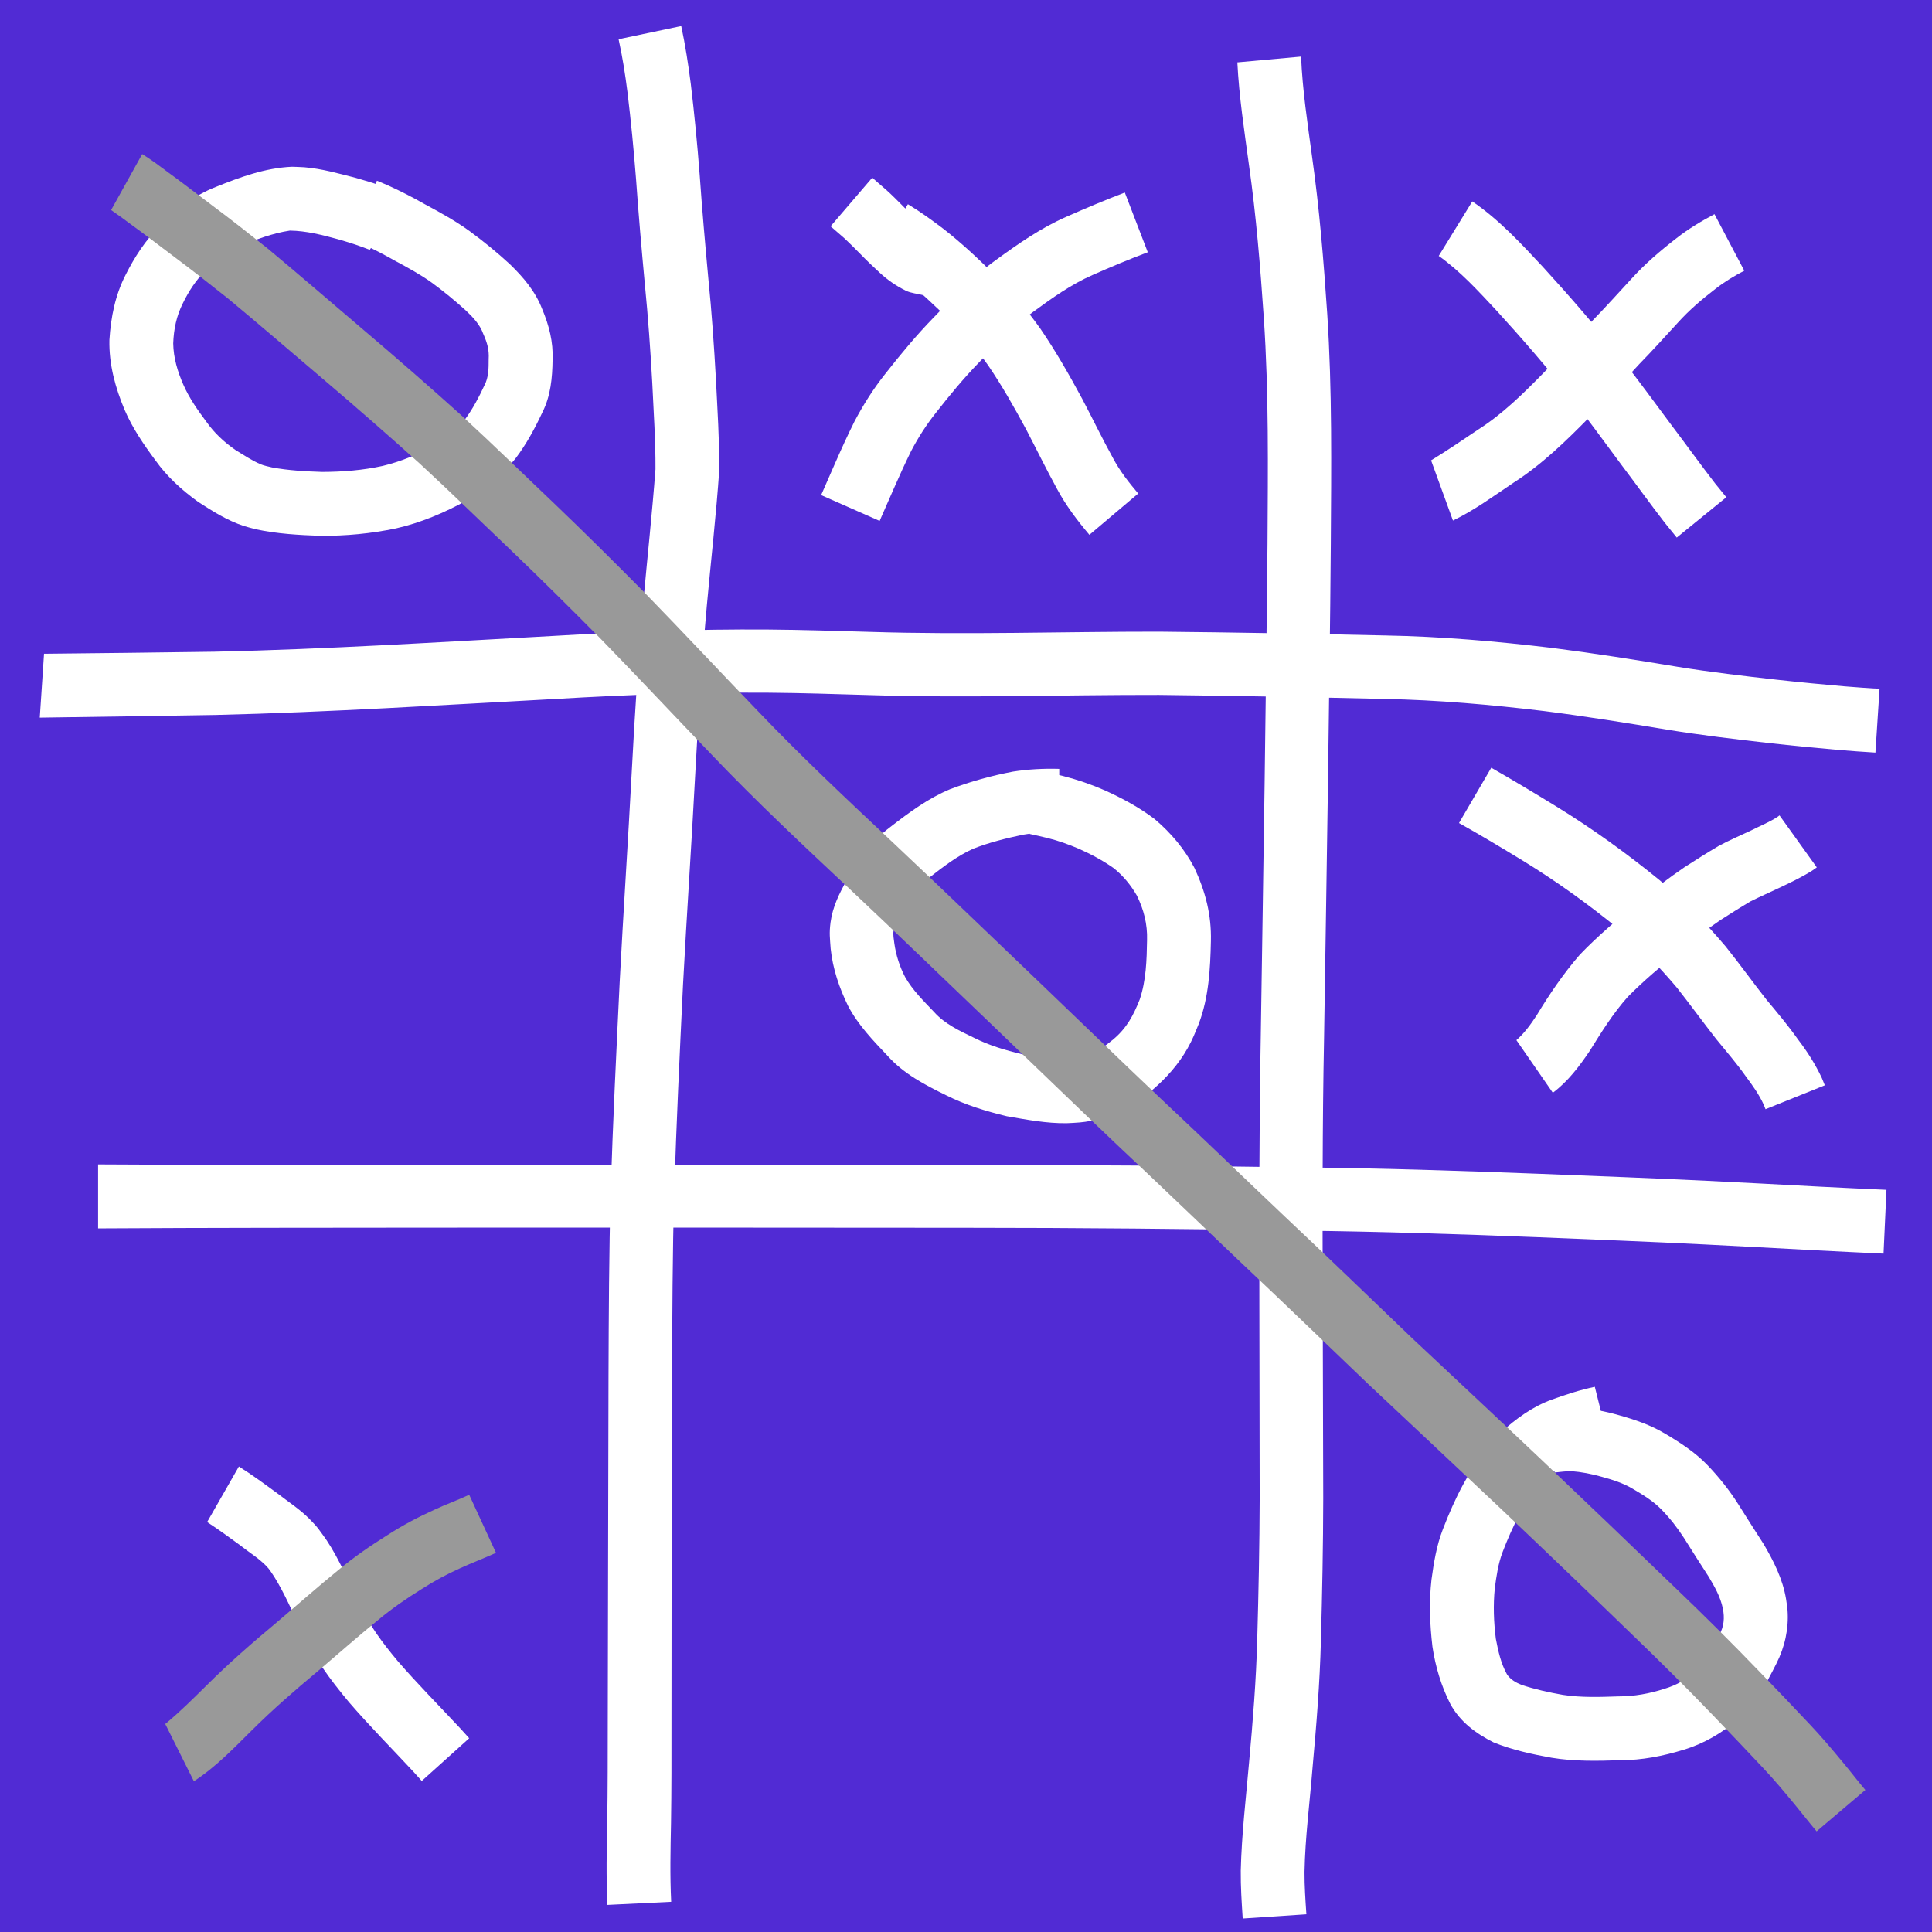 <?xml version="1.0" encoding="UTF-8" standalone="no"?>
<svg
   width="456"
   height="456"
   viewBox="0 0 456 456"
   version="1.1"
   id="svg4"
   sodipodi:docname="appicon.svg"
   inkscape:version="1.2.2 (732a01da63, 2022-12-09)"
   xmlns:inkscape="http://www.inkscape.org/namespaces/inkscape"
   xmlns:sodipodi="http://sodipodi.sourceforge.net/DTD/sodipodi-0.dtd"
   xmlns="http://www.w3.org/2000/svg"
   xmlns:svg="http://www.w3.org/2000/svg">
  <defs
     id="defs8" />
  <sodipodi:namedview
     id="namedview6"
     pagecolor="#ffffff"
     bordercolor="#000000"
     borderopacity="0.25"
     inkscape:showpageshadow="2"
     inkscape:pageopacity="0.0"
     inkscape:pagecheckerboard="0"
     inkscape:deskcolor="#d1d1d1"
     showgrid="false"
     inkscape:zoom="1.2855077"
     inkscape:cx="220.92438"
     inkscape:cy="238.03824"
     inkscape:window-width="1920"
     inkscape:window-height="1009"
     inkscape:window-x="-8"
     inkscape:window-y="-8"
     inkscape:window-maximized="1"
     inkscape:current-layer="svg4" />
  <rect
     x="0"
     y="0"
     width="456"
     height="456"
     fill="#512BD4"
     id="rect2" />
  <path
     style="fill:#ffffff"
     id="path169"
     d="m 146.004,9.258 c 0.913,4.107 1.557,8.259 2.087,12.431 0.837,6.87 1.5,13.759 2.037,20.658 0.582,8.252 1.305,16.491 2.07,24.727 0.773,7.778 1.325,15.572 1.758,23.375 0.311,6.756 0.791,13.509 0.753,20.274 -0.775,10.312 -1.894,20.6 -2.829,30.9 -1.21,13.446 -2.053,26.922 -2.765,40.402 -0.87,16.531 -1.979,33.048 -2.843,49.58 -0.796,16.494 -1.606,32.988 -2.132,49.493 -0.405,14.616 -0.457,29.24 -0.517,43.861 -0.047,15.581 -0.072,31.161 -0.105,46.742 -0.026,11.619 -0.048,23.238 -0.071,34.857 -0.013,7.822 0.002,15.644 -0.124,23.465 -0.145,6.528 -0.266,13.056 0.043,19.58 0,0 15.05,-0.731 15.05,-0.731 v 0 c -0.309,-6.201 -0.162,-12.408 -0.039,-18.612 0.121,-7.894 0.111,-15.788 0.106,-23.683 0.006,-11.617 0.015,-23.234 0.027,-34.851 0.018,-15.567 0.041,-31.134 0.108,-46.701 0.068,-14.484 0.097,-28.971 0.508,-43.451 0.518,-16.401 1.289,-32.793 2.084,-49.183 0.875,-16.528 2.009,-33.04 2.878,-49.568 0.714,-13.294 1.551,-26.583 2.739,-39.844 0.973,-10.733 2.216,-21.447 2.949,-32.197 0.017,-7.064 -0.441,-14.114 -0.793,-21.167 -0.444,-7.989 -0.999,-15.97 -1.801,-23.932 -0.758,-8.159 -1.472,-16.321 -2.046,-24.495 -0.549,-7.147 -1.237,-14.283 -2.093,-21.4 -0.582,-4.576 -1.291,-9.129 -2.254,-13.642 0,0 -14.782,3.112 -14.782,3.112 z" />
  <path
     style="fill:#ffffff"
     id="path171"
     d="m 292.045,14.72 c 0.41,8.112 1.648,16.148 2.738,24.188 1.711,12.002 2.684,24.091 3.511,36.181 1.191,17.732 0.967,35.518 0.865,53.278 -0.15,18.982 -0.46,37.961 -0.685,56.942 -0.312,19.788 -0.572,39.577 -0.902,59.364 -0.397,21.019 -0.346,42.042 -0.331,63.064 0.016,15.309 0.051,30.618 0.075,45.928 -0.033,11.066 -0.264,22.131 -0.574,33.192 -0.254,9.745 -1.044,19.46 -1.933,29.165 -0.741,8.484 -1.749,16.954 -1.957,25.472 -0.038,3.781 0.213,7.555 0.46,11.325 0,0 15.028,-1.001 15.028,-1.001 v 0 c -0.226,-3.328 -0.462,-6.657 -0.442,-9.995 0.152,-8.17 1.233,-16.293 1.881,-24.434 0.911,-10.02 1.733,-20.051 1.987,-30.114 0.308,-11.211 0.531,-22.426 0.551,-33.641 -0.041,-15.306 -0.081,-30.611 -0.124,-45.917 -0.043,-20.932 -0.099,-41.865 0.319,-62.794 0.329,-19.811 0.604,-39.623 0.91,-59.435 0.228,-19.011 0.551,-38.021 0.68,-57.034 0.107,-18.128 0.344,-36.282 -0.843,-54.383 -0.841,-12.423 -1.839,-24.844 -3.59,-37.177 -1.056,-7.823 -2.259,-15.644 -2.583,-23.542 0,0 -15.042,1.367 -15.042,1.367 z" />
  <path
     style="fill:#ffffff"
     id="path173"
     d="m 9.386,169.378 c 13.813,-0.182 27.626,-0.407 41.439,-0.624 26.884,-0.652 53.728,-2.359 80.578,-3.799 16.624,-0.977 33.274,-1.586 49.929,-1.459 7.939,0.06 15.586,0.322 23.519,0.551 22.893,0.744 45.792,-0.064 68.69,-0.028 17.716,0.204 35.43,0.531 53.142,0.946 12.656,0.243 25.263,1.359 37.822,2.871 9.721,1.237 19.396,2.787 29.06,4.398 7.987,1.294 16.025,2.245 24.064,3.155 5.486,0.616 10.981,1.152 16.481,1.631 2.843,0.247 5.691,0.427 8.539,0.613 0,0 0.974,-15.053 0.974,-15.053 v 0 c -2.739,-0.175 -5.478,-0.347 -8.212,-0.582 -5.372,-0.462 -10.74,-0.978 -16.099,-1.573 -7.778,-0.87 -15.555,-1.78 -23.282,-3.032 -9.89,-1.638 -19.793,-3.208 -29.739,-4.472 -13.039,-1.554 -26.128,-2.696 -39.265,-2.934 -17.821,-0.4 -35.644,-0.725 -53.469,-0.899 -22.761,-0.017 -45.524,0.778 -68.281,0.05 -7.928,-0.224 -16.064,-0.495 -23.994,-0.551 -16.906,-0.119 -33.807,0.506 -50.681,1.507 -26.654,1.446 -53.305,3.138 -79.996,3.726 -13.404,0.183 -26.809,0.359 -40.214,0.484 0,0 -1.005,15.075 -1.005,15.075 z" />
  <path
     style="fill:#ffffff"
     id="path175"
     d="m 23.15,289.933 c 26.673,-0.158 53.347,-0.153 80.021,-0.178 41.591,-0.031 83.182,-6.9e-4 124.773,0.031 26.443,0.008 52.885,0.255 79.324,0.677 18.6,0.222 37.191,0.82 55.777,1.551 13.086,0.54 26.174,1.047 39.255,1.704 8.756,0.426 17.508,0.922 26.262,1.382 5.332,0.283 10.666,0.537 16,0.787 0,0 0.691,-15.056 0.691,-15.056 v 0 c -5.304,-0.239 -10.607,-0.486 -15.909,-0.76 -8.768,-0.452 -17.533,-0.953 -26.302,-1.363 -13.135,-0.638 -26.276,-1.127 -39.415,-1.652 -18.704,-0.718 -37.412,-1.332 -56.13,-1.523 -26.516,-0.39 -53.034,-0.595 -79.553,-0.56 -41.591,0.031 -83.182,0.061 -124.773,0.031 -26.674,-0.026 -53.348,-0.02 -80.021,-0.178 0,0 0,15.108 0,15.108 z" />
  <path
     style="fill:#ffffff"
     id="path177"
     d="m 95.651,46.389 c -3.643,-2.062 -7.708,-3.262 -11.711,-4.416 -3.987,-1.014 -7.994,-2.163 -12.114,-2.496 -0.978,-0.079 -1.961,-0.08 -2.942,-0.12 -6.277,0.279 -12.209,2.444 -17.975,4.775 -5.132,1.981 -9.348,5.427 -13.217,9.243 -3.377,3.332 -5.923,7.282 -8.044,11.494 -2.472,4.812 -3.486,10.025 -3.825,15.373 -0.129,5.754 1.387,11.258 3.594,16.513 1.844,4.295 4.486,8.153 7.259,11.888 2.764,3.89 6.26,7.05 10.108,9.825 3.411,2.211 6.906,4.411 10.797,5.682 0.927,0.303 1.881,0.512 2.822,0.768 4.972,1.073 10.077,1.364 15.149,1.544 6.029,0.049 12.018,-0.52 17.914,-1.752 5.881,-1.337 11.421,-3.687 16.679,-6.597 4.511,-2.533 8.307,-5.925 11.548,-9.923 2.538,-3.351 4.534,-7.05 6.312,-10.845 1.969,-3.876 2.359,-8.146 2.418,-12.418 0.182,-4.212 -0.846,-8.174 -2.472,-12.016 -1.609,-4.166 -4.443,-7.485 -7.605,-10.552 -3.019,-2.78 -6.201,-5.374 -9.505,-7.807 -3.295,-2.378 -6.847,-4.356 -10.423,-6.27 -2.912,-1.656 -5.886,-3.193 -8.94,-4.569 -1.756,-0.74 -0.917,-0.386 -2.518,-1.062 0,0 -5.865,13.911 -5.865,13.911 v 0 c 1.517,0.639 0.782,0.331 2.206,0.924 2.74,1.221 5.389,2.625 8.001,4.099 2.946,1.575 5.883,3.183 8.607,5.126 2.776,2.032 5.438,4.212 7.986,6.524 1.755,1.662 3.373,3.327 4.201,5.66 0.879,1.96 1.385,3.692 1.238,5.896 -0.003,2.128 0.018,4.249 -1.007,6.179 -1.264,2.73 -2.666,5.4 -4.445,7.836 -1.936,2.533 -4.349,4.553 -7.111,6.156 -3.905,2.231 -8.07,3.957 -12.451,5.011 -4.684,1.028 -9.458,1.4 -14.253,1.418 -3.966,-0.13 -7.956,-0.345 -11.864,-1.065 -0.759,-0.18 -1.876,-0.406 -2.623,-0.719 -2.138,-0.894 -4.082,-2.222 -6.049,-3.425 -2.606,-1.816 -4.91,-3.932 -6.753,-6.541 -2.074,-2.779 -4.096,-5.624 -5.493,-8.817 -1.366,-3.098 -2.353,-6.359 -2.404,-9.774 0.119,-3.308 0.761,-6.494 2.276,-9.468 1.344,-2.763 2.988,-5.337 5.179,-7.52 2.415,-2.44 4.992,-4.716 8.248,-5.961 3.824,-1.563 7.726,-3.062 11.834,-3.672 3.879,0.052 7.632,1.022 11.36,2.037 2.532,0.725 5.053,1.528 7.492,2.497 0,0 8.382,-12.573 8.382,-12.573 z" />
  <path
     style="fill:#ffffff"
     id="path179"
     d="m 206.516,61.153 c 2.458,1.478 4.785,3.155 7.064,4.892 3.697,2.896 7.115,6.116 10.438,9.427 3.367,3.342 6.492,6.902 9.221,10.782 3.292,4.831 6.165,9.922 8.94,15.061 2.443,4.677 4.751,9.424 7.293,14.049 2.099,3.935 4.784,7.467 7.651,10.862 0,0 11.521,-9.742 11.521,-9.742 v 0 c -2.229,-2.631 -4.352,-5.332 -5.968,-8.399 -2.533,-4.579 -4.797,-9.3 -7.24,-13.927 -3.067,-5.68 -6.263,-11.295 -9.914,-16.625 -3.257,-4.555 -6.866,-8.821 -10.87,-12.744 -3.797,-3.776 -7.71,-7.44 -11.935,-10.74 -2.723,-2.073 -5.501,-4.073 -8.427,-5.852 0,0 -7.774,12.957 -7.774,12.957 z" />
  <path
     style="fill:#ffffff"
     id="path181"
     d="m 265.485,45.442 c -4.631,1.771 -9.201,3.69 -13.735,5.695 -6.043,2.636 -11.45,6.413 -16.751,10.279 -5.452,3.902 -10.081,8.792 -14.71,13.606 -4.039,4.149 -7.73,8.61 -11.303,13.161 -2.795,3.501 -5.182,7.28 -7.279,11.232 -1.598,3.21 -3.09,6.474 -4.531,9.758 -1.11,2.568 -2.24,5.126 -3.37,7.686 0,0 13.807,6.088 13.807,6.088 v 0 c 1.133,-2.571 2.268,-5.141 3.385,-7.719 1.289,-2.951 2.635,-5.878 4.049,-8.771 1.659,-3.166 3.582,-6.173 5.807,-8.975 3.25,-4.158 6.609,-8.234 10.294,-12.02 4.02,-4.184 8.009,-8.475 12.737,-11.877 4.425,-3.237 8.909,-6.452 13.957,-8.664 4.309,-1.904 8.652,-3.729 13.064,-5.383 0,0 -5.421,-14.094 -5.421,-14.094 z" />
  <path
     style="fill:#ffffff"
     id="path183"
     d="m 196.04,53.41 c 1.103,0.966 2.204,1.934 3.32,2.884 1.289,1.2 2.516,2.467 3.762,3.711 1.448,1.502 2.967,2.937 4.5,4.352 1.862,1.729 3.925,3.146 6.201,4.264 1.295,0.612 2.727,0.684 4.082,1.044 0,0 3.806,-14.621 3.806,-14.621 v 0 c -0.369,-0.095 -3.613,-0.935 -1.748,-0.224 0.075,0.057 0.318,0.161 0.224,0.17 -0.494,0.045 -1.886,-1.508 -2.347,-1.752 -1.389,-1.269 -2.751,-2.572 -4.058,-3.926 -1.533,-1.525 -3.031,-3.091 -4.646,-4.53 -1.102,-0.931 -2.178,-1.892 -3.262,-2.845 0,0 -9.835,11.474 -9.835,11.474 z" />
  <path
     style="fill:#ffffff"
     id="path185"
     d="m 250.005,181.476 c -3.669,-0.108 -7.294,0.081 -10.92,0.644 -5.045,0.961 -10.009,2.329 -14.813,4.139 -5.181,2.151 -9.705,5.503 -14.11,8.915 -4.426,3.331 -7.497,7.862 -10.286,12.561 -1.782,3.101 -3.359,6.342 -3.839,9.932 -0.347,2.597 -0.151,3.705 0.021,6.248 0.498,4.726 2.011,9.212 4.088,13.458 2.354,4.526 5.92,8.207 9.395,11.875 3.784,4.222 8.803,6.834 13.82,9.286 4.522,2.273 9.361,3.739 14.262,4.923 4.67,0.805 9.398,1.721 14.16,1.646 1.029,-0.016 2.055,-0.12 3.082,-0.18 6.721,-0.597 12.077,-3.737 17.268,-7.796 3.21,-2.757 6.053,-5.972 8.142,-9.668 1.274,-2.253 1.726,-3.54 2.692,-5.882 2.332,-6.214 2.693,-12.858 2.835,-19.423 0.154,-6.222 -1.281,-11.678 -3.868,-17.274 -2.365,-4.52 -5.514,-8.241 -9.378,-11.529 -3.602,-2.749 -7.599,-4.902 -11.714,-6.77 -3.192,-1.405 -6.49,-2.538 -9.865,-3.405 -1.567,-0.393 -3.145,-0.739 -4.724,-1.083 0,0 -3.203,14.748 -3.203,14.748 v 0 c 1.417,0.307 2.833,0.616 4.239,0.969 2.523,0.616 4.966,1.513 7.356,2.526 2.878,1.283 5.667,2.771 8.244,4.593 2.215,1.783 3.996,3.952 5.423,6.42 1.644,3.297 2.532,6.796 2.422,10.508 -0.082,4.72 -0.206,9.531 -1.733,14.046 -1.505,3.794 -3.053,6.728 -6.245,9.42 -2.628,2.142 -5.451,4.154 -8.911,4.557 -4.276,0.359 -8.507,-0.327 -12.712,-1.088 -3.841,-0.909 -7.635,-2.038 -11.175,-3.816 -3.398,-1.646 -6.912,-3.239 -9.475,-6.105 -2.456,-2.588 -5.066,-5.125 -6.844,-8.25 -1.297,-2.482 -2.162,-5.169 -2.551,-7.946 -0.109,-0.943 -0.367,-2.082 -0.168,-3.041 0.32,-1.534 1.261,-2.851 1.94,-4.231 1.806,-3.078 3.646,-6.135 6.549,-8.318 3.23,-2.514 6.509,-5.056 10.261,-6.748 3.817,-1.505 7.825,-2.495 11.837,-3.33 2.815,-0.496 5.644,-0.485 8.497,-0.421 0,0 0,-15.11 0,-15.11 z" />
  <path
     style="fill:#ffffff"
     id="path187"
     d="m 344.359,194.258 c 5.085,2.849 10.086,5.845 15.061,8.881 7.977,4.891 15.585,10.356 22.814,16.29 4.948,4.128 9.408,8.778 13.563,13.691 3.151,4.001 6.141,8.125 9.28,12.136 2.382,2.911 4.838,5.747 7.004,8.824 1.592,2.136 3.13,4.279 4.229,6.709 0.132,0.336 0.263,0.672 0.395,1.009 0,0 13.999,-5.639 13.999,-5.639 v 0 c -0.234,-0.571 -0.468,-1.142 -0.701,-1.713 -1.522,-3.238 -3.415,-6.228 -5.596,-9.067 -2.32,-3.278 -4.891,-6.343 -7.464,-9.423 -3.265,-4.16 -6.35,-8.456 -9.657,-12.583 -4.759,-5.595 -9.862,-10.892 -15.526,-15.585 -7.778,-6.346 -15.933,-12.222 -24.49,-17.479 -5.059,-3.102 -10.147,-6.155 -15.297,-9.102 0,0 -7.613,13.051 -7.613,13.051 z" />
  <path
     style="fill:#ffffff"
     id="path189"
     d="m 366.504,257.919 c 3.56,-2.666 6.242,-6.218 8.703,-9.872 2.757,-4.436 5.518,-8.879 9.003,-12.786 3.763,-3.817 7.885,-7.253 12.019,-10.656 3.162,-2.634 6.432,-5.138 9.838,-7.449 2.368,-1.506 4.735,-3.016 7.155,-4.437 2.15,-1.074 4.355,-2.04 6.528,-3.068 2.71,-1.282 5.415,-2.562 7.959,-4.152 0.367,-0.258 0.733,-0.515 1.1,-0.773 0,0 -8.8,-12.273 -8.8,-12.273 v 0 c -0.137,0.103 -0.273,0.206 -0.41,0.309 -1.972,1.308 -4.196,2.168 -6.295,3.244 -2.591,1.222 -5.235,2.341 -7.752,3.711 -2.697,1.596 -5.348,3.272 -7.98,4.972 -3.776,2.581 -7.42,5.351 -10.929,8.285 -4.753,3.921 -9.491,7.889 -13.759,12.345 -3.865,4.451 -7.163,9.308 -10.213,14.351 -1.389,2.101 -2.856,4.16 -4.767,5.827 0,0 8.6,12.422 8.6,12.422 z" />
  <path
     style="fill:#ffffff"
     id="path191"
     d="m 339.576,60.404 c 5.096,3.62 9.334,8.29 13.582,12.833 6.125,6.699 12.057,13.566 17.684,20.688 4.075,5.162 7.913,10.504 11.844,15.774 3.43,4.531 6.744,9.149 10.216,13.648 1.968,2.438 1.017,1.263 2.855,3.527 0,0 11.702,-9.514 11.702,-9.514 v 0 c -1.75,-2.15 -0.874,-1.072 -2.63,-3.234 -3.429,-4.425 -6.689,-8.977 -10.067,-13.441 -4.019,-5.38 -7.951,-10.827 -12.12,-16.094 -5.892,-7.44 -12.097,-14.616 -18.504,-21.618 -5.162,-5.525 -10.354,-11.164 -16.644,-15.436 0,0 -7.918,12.867 -7.918,12.867 z" />
  <path
     style="fill:#ffffff"
     id="path193"
     d="m 342.931,122.86 c 5.072,-2.428 9.642,-5.82 14.309,-8.938 6.639,-4.255 12.306,-9.767 17.812,-15.361 4.075,-4.101 7.942,-8.4 11.87,-12.64 3.128,-3.19 6.105,-6.52 9.133,-9.803 2.666,-2.964 5.703,-5.534 8.856,-7.957 2.11,-1.655 4.409,-3.032 6.783,-4.269 0,0 -7.034,-13.348 -7.034,-13.348 v 0 c -3.124,1.659 -6.163,3.478 -8.95,5.669 -3.823,2.95 -7.495,6.092 -10.738,9.684 -3.023,3.277 -6.001,6.596 -9.116,9.786 -3.82,4.135 -7.58,8.328 -11.544,12.327 -4.773,4.87 -9.658,9.707 -15.44,13.389 -3.676,2.457 -7.324,4.964 -11.103,7.261 0,0 5.164,14.201 5.164,14.201 z" />
  <path
     style="fill:#ffffff"
     id="path195"
     d="m 376.416,327.318 c -3.478,0.735 -6.851,1.833 -10.189,3.041 -4.538,1.65 -8.435,4.519 -11.989,7.722 -3.629,3.544 -6.39,7.79 -8.846,12.194 -1.876,3.447 -3.446,7.045 -4.854,10.704 -1.475,3.807 -2.13,7.836 -2.674,11.86 -0.594,5.266 -0.393,10.554 0.227,15.802 0.706,4.741 2.063,9.287 4.232,13.556 2.3,4.212 5.999,6.941 10.19,9.049 4.4,1.779 9.05,2.793 13.707,3.628 5.368,0.893 10.826,0.755 16.243,0.585 5.073,-0.004 10.037,-0.976 14.866,-2.457 4.881,-1.454 8.997,-3.935 12.886,-7.167 4.032,-3.633 6.651,-8.384 9.049,-13.173 1.978,-3.88 2.956,-8.223 2.642,-12.583 -0.065,-0.907 -0.238,-1.803 -0.357,-2.705 -0.793,-4.708 -2.927,-8.953 -5.336,-13.015 -1.992,-3.099 -3.98,-6.199 -5.934,-9.322 -2.095,-3.309 -4.53,-6.362 -7.231,-9.19 -2.917,-3.05 -6.467,-5.349 -10.076,-7.485 -3.392,-2.031 -7.12,-3.296 -10.906,-4.352 -3.269,-0.937 -6.598,-1.536 -9.982,-1.83 -2.249,-0.138 -4.492,0.118 -6.725,0.35 0,0 1.572,15.013 1.572,15.013 v 0 c 1.293,-0.136 2.588,-0.298 3.89,-0.321 2.451,0.195 4.85,0.651 7.217,1.329 2.518,0.691 5.017,1.462 7.276,2.811 2.435,1.425 4.877,2.907 6.858,4.944 2,2.057 3.759,4.316 5.314,6.73 1.897,3.035 3.823,6.05 5.771,9.052 1.424,2.367 2.811,4.805 3.374,7.543 0.459,2.214 0.275,4.304 -0.869,6.305 -1.47,2.968 -2.963,6.018 -5.312,8.404 -2.229,1.974 -4.757,3.412 -7.627,4.267 -3.509,1.132 -7.141,1.793 -10.841,1.785 -4.371,0.141 -8.78,0.308 -13.119,-0.363 -3.321,-0.588 -6.617,-1.306 -9.817,-2.385 -1.317,-0.541 -2.549,-1.247 -3.357,-2.447 -1.45,-2.586 -2.072,-5.486 -2.631,-8.376 -0.504,-3.973 -0.651,-7.978 -0.248,-11.97 0.383,-2.866 0.788,-5.749 1.818,-8.469 1.145,-3.005 2.426,-5.958 3.951,-8.792 1.649,-2.996 3.466,-5.911 5.851,-8.389 2.029,-1.919 4.316,-3.652 6.942,-4.66 2.849,-1.037 5.725,-1.978 8.706,-2.566 0,0 -3.664,-14.656 -3.664,-14.656 z" />
  <path
     style="fill:#ffffff"
     id="path197"
     d="m 48.888,359.244 c 2.644,1.715 5.187,3.578 7.733,5.435 2.098,1.677 4.476,3.092 6.344,5.049 0.658,0.689 1.266,1.684 1.783,2.457 2.472,3.982 4.276,8.32 6.335,12.52 2.821,6.3 6.838,11.716 11.229,16.986 4.919,5.719 10.245,11.066 15.374,16.593 0.619,0.69 1.238,1.379 1.856,2.069 0,0 11.199,-10.08 11.199,-10.08 v 0 c -0.675,-0.748 -1.35,-1.496 -2.025,-2.244 -4.955,-5.32 -10.086,-10.479 -14.844,-15.979 -3.606,-4.318 -6.982,-8.783 -9.257,-13.976 -2.402,-4.906 -4.503,-9.984 -7.533,-14.555 -1.733,-2.405 -1.949,-2.903 -4.047,-5.017 -2.263,-2.28 -5.001,-4.041 -7.525,-6.001 -2.996,-2.189 -5.983,-4.399 -9.127,-6.373 0,0 -7.496,13.117 -7.496,13.117 z" />
  <path
     style="fill:#999999"
     id="path199"
     d="m 45.755,420.418 c 5.079,-3.275 9.32,-7.696 13.594,-11.929 4.954,-4.94 10.23,-9.528 15.602,-14.002 4.812,-4.064 9.513,-8.255 14.409,-12.22 3.198,-2.666 6.626,-5.01 10.156,-7.207 2.92,-1.878 5.972,-3.526 9.139,-4.943 2.777,-1.268 5.634,-2.346 8.411,-3.612 0,0 -6.325,-13.703 -6.325,-13.703 v 0 c -2.717,1.278 -5.557,2.277 -8.273,3.559 -3.782,1.708 -7.447,3.652 -10.938,5.903 -4.052,2.536 -7.991,5.237 -11.667,8.301 -4.937,4.015 -9.693,8.238 -14.546,12.351 -5.703,4.75 -11.294,9.632 -16.556,14.872 -3.154,3.118 -6.349,6.307 -9.762,9.114 0,0 6.758,13.516 6.758,13.516 z" />
  <path
     style="fill:#999999"
     id="path250"
     d="m 26.223,49.574 c 1.54,1.056 3.045,2.167 4.543,3.283 3.495,2.519 6.89,5.172 10.342,7.749 4.303,3.207 8.525,6.52 12.724,9.86 7.462,6.198 14.812,12.529 22.201,18.814 7.793,6.62 15.495,13.345 23.093,20.188 7.231,6.67 14.263,13.552 21.395,20.327 7.109,6.811 14.097,13.748 21.027,20.741 8.933,9.162 17.677,18.505 26.551,27.723 10.403,10.911 21.413,21.218 32.406,31.526 11.516,10.829 22.872,21.825 34.3,32.747 9.637,9.244 19.226,18.54 28.914,27.732 9.8,9.184 19.464,18.511 29.209,27.753 10.065,9.477 19.998,19.093 29.995,28.641 10.334,9.727 20.708,19.41 31.022,29.158 10.478,9.927 20.896,19.918 31.262,29.962 6.508,6.258 12.911,12.623 19.162,19.138 3.958,4.117 7.914,8.235 11.809,12.411 2.556,2.705 4.936,5.563 7.31,8.426 1.776,2.15 3.478,4.357 5.278,6.487 0,0 11.508,-9.764 11.508,-9.764 v 0 c -1.774,-2.08 -3.425,-4.26 -5.176,-6.359 -2.564,-3.087 -5.14,-6.166 -7.901,-9.081 -3.95,-4.223 -7.961,-8.387 -11.975,-12.549 -6.387,-6.637 -12.924,-13.126 -19.576,-19.499 -10.421,-10.065 -20.894,-20.075 -31.398,-30.053 -10.28,-9.751 -20.647,-19.408 -30.971,-29.113 -10.006,-9.567 -19.938,-19.212 -30.029,-28.689 -9.745,-9.241 -19.4,-18.576 -29.202,-27.757 -9.678,-9.178 -19.252,-18.466 -28.889,-27.686 -11.47,-10.943 -22.858,-21.971 -34.406,-32.831 -10.807,-10.134 -21.615,-20.282 -31.846,-31.003 -8.924,-9.269 -17.704,-18.674 -26.68,-27.893 -7.033,-7.108 -14.129,-14.156 -21.352,-21.073 C 123.643,112.029 116.518,105.054 109.186,98.299 101.483,91.362 93.674,84.546 85.768,77.841 78.259,71.448 70.796,65 63.219,58.687 58.899,55.24 54.556,51.822 50.124,48.52 46.675,45.948 43.287,43.293 39.8,40.77 37.764,39.244 35.727,37.702 33.562,36.364 c 0,0 -7.339,13.21 -7.339,13.21 z" />
</svg>
